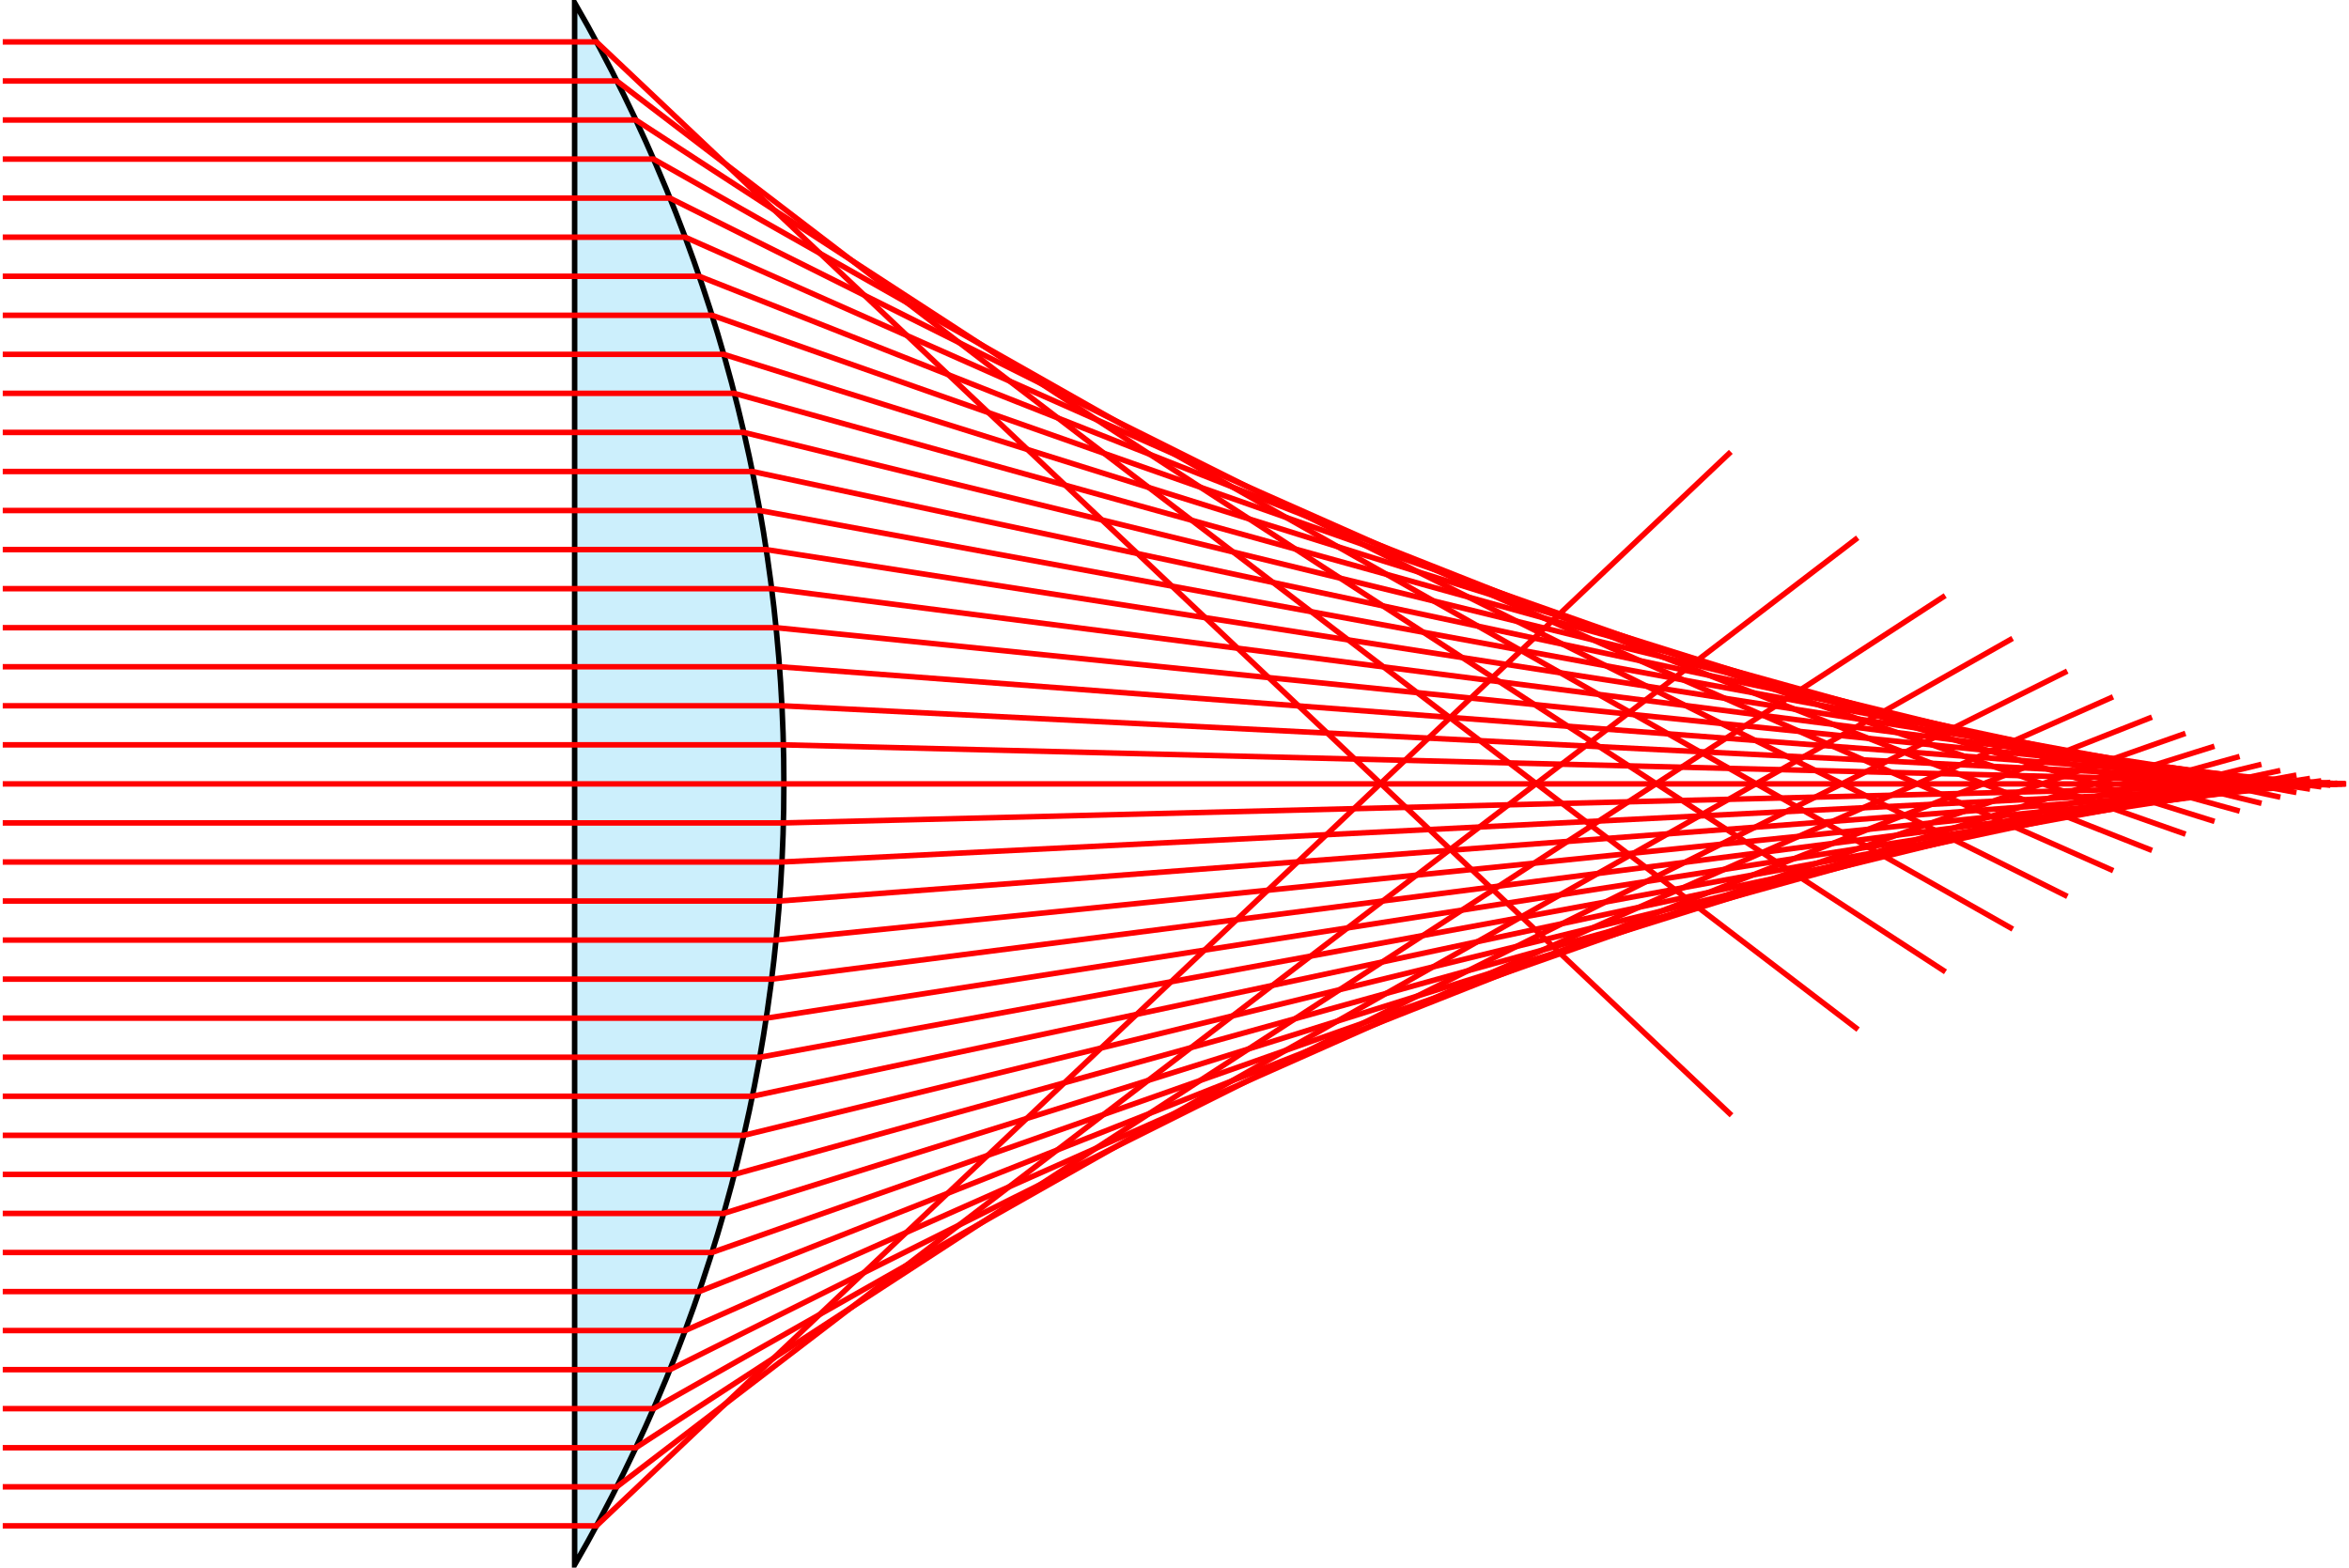 <?xml version="1.0" encoding="UTF-8"?>
<svg xmlns="http://www.w3.org/2000/svg" xmlns:xlink="http://www.w3.org/1999/xlink" width="170.477pt" height="113.784pt" viewBox="0 0 170.477 113.784" version="1.1">
<defs>
<clipPath id="clip1">
  <path d="M 41 0 L 57 0 L 57 113.785 L 41 113.785 Z M 41 0 "/>
</clipPath>
<clipPath id="clip2">
  <path d="M 36 0 L 63 0 L 63 113.785 L 36 113.785 Z M 36 0 "/>
</clipPath>
<clipPath id="clip3">
  <path d="M 0 27 L 132 27 L 132 113.785 L 0 113.785 Z M 0 27 "/>
</clipPath>
<clipPath id="clip4">
  <path d="M 0 33 L 141 33 L 141 113.785 L 0 113.785 Z M 0 33 "/>
</clipPath>
<clipPath id="clip5">
  <path d="M 0 50 L 170.477 50 L 170.477 86 L 0 86 Z M 0 50 "/>
</clipPath>
<clipPath id="clip6">
  <path d="M 0 50 L 170.477 50 L 170.477 83 L 0 83 Z M 0 50 "/>
</clipPath>
<clipPath id="clip7">
  <path d="M 0 50 L 170.477 50 L 170.477 80 L 0 80 Z M 0 50 "/>
</clipPath>
<clipPath id="clip8">
  <path d="M 0 51 L 170.477 51 L 170.477 77 L 0 77 Z M 0 51 "/>
</clipPath>
<clipPath id="clip9">
  <path d="M 0 51 L 170.477 51 L 170.477 74 L 0 74 Z M 0 51 "/>
</clipPath>
<clipPath id="clip10">
  <path d="M 0 51 L 170.477 51 L 170.477 72 L 0 72 Z M 0 51 "/>
</clipPath>
<clipPath id="clip11">
  <path d="M 0 51 L 170.477 51 L 170.477 69 L 0 69 Z M 0 51 "/>
</clipPath>
<clipPath id="clip12">
  <path d="M 0 51 L 170.477 51 L 170.477 66 L 0 66 Z M 0 51 "/>
</clipPath>
<clipPath id="clip13">
  <path d="M 0 56 L 170.477 56 L 170.477 58 L 0 58 Z M 0 56 "/>
</clipPath>
<clipPath id="clip14">
  <path d="M 0 48 L 170.477 48 L 170.477 63 L 0 63 Z M 0 48 "/>
</clipPath>
<clipPath id="clip15">
  <path d="M 0 45 L 170.477 45 L 170.477 63 L 0 63 Z M 0 45 "/>
</clipPath>
<clipPath id="clip16">
  <path d="M 0 42 L 170.477 42 L 170.477 63 L 0 63 Z M 0 42 "/>
</clipPath>
<clipPath id="clip17">
  <path d="M 0 39 L 170.477 39 L 170.477 63 L 0 63 Z M 0 39 "/>
</clipPath>
<clipPath id="clip18">
  <path d="M 0 37 L 170.477 37 L 170.477 63 L 0 63 Z M 0 37 "/>
</clipPath>
<clipPath id="clip19">
  <path d="M 0 34 L 170.477 34 L 170.477 63 L 0 63 Z M 0 34 "/>
</clipPath>
<clipPath id="clip20">
  <path d="M 0 31 L 170.477 31 L 170.477 64 L 0 64 Z M 0 31 "/>
</clipPath>
<clipPath id="clip21">
  <path d="M 0 28 L 170.477 28 L 170.477 64 L 0 64 Z M 0 28 "/>
</clipPath>
</defs>
<g id="surface1">
<g clip-path="url(#clip1)" clip-rule="nonzero">
<path style=" stroke:none;fill-rule:nonzero;fill:rgb(80%,93.567%,98.746%);fill-opacity:1;" d="M 41.703 113.586 C 61.953 78.508 61.953 35.277 41.703 0.199 Z M 41.703 113.586 "/>
</g>
<g clip-path="url(#clip2)" clip-rule="nonzero">
<path style="fill:none;stroke-width:0.399;stroke-linecap:butt;stroke-linejoin:miter;stroke:rgb(0%,0%,0%);stroke-opacity:1;stroke-miterlimit:10;" d="M 98.197 -56.694 C 118.447 -21.616 118.447 21.615 98.197 56.693 Z M 98.197 -56.694 " transform="matrix(1,0,0,-1,-56.494,56.892)"/>
</g>
<g clip-path="url(#clip3)" clip-rule="nonzero">
<path style="fill:none;stroke-width:0.399;stroke-linecap:butt;stroke-linejoin:miter;stroke:rgb(100%,0%,0%);stroke-opacity:1;stroke-miterlimit:10;" d="M 56.693 -53.858 L 99.779 -53.858 L 182.107 24.095 " transform="matrix(1,0,0,-1,-56.494,56.892)"/>
</g>
<g clip-path="url(#clip4)" clip-rule="nonzero">
<path style="fill:none;stroke-width:0.399;stroke-linecap:butt;stroke-linejoin:miter;stroke:rgb(100%,0%,0%);stroke-opacity:1;stroke-miterlimit:10;" d="M 56.693 -51.026 L 101.26 -51.026 L 191.314 17.861 " transform="matrix(1,0,0,-1,-56.494,56.892)"/>
</g>
<path style="fill:none;stroke-width:0.399;stroke-linecap:butt;stroke-linejoin:miter;stroke:rgb(100%,0%,0%);stroke-opacity:1;stroke-miterlimit:10;" d="M 56.693 -48.19 L 102.639 -48.19 L 197.666 13.662 " transform="matrix(1,0,0,-1,-56.494,56.892)"/>
<path style="fill:none;stroke-width:0.399;stroke-linecap:butt;stroke-linejoin:miter;stroke:rgb(100%,0%,0%);stroke-opacity:1;stroke-miterlimit:10;" d="M 56.693 -45.354 L 103.92 -45.354 L 202.556 10.556 " transform="matrix(1,0,0,-1,-56.494,56.892)"/>
<path style="fill:none;stroke-width:0.399;stroke-linecap:butt;stroke-linejoin:miter;stroke:rgb(100%,0%,0%);stroke-opacity:1;stroke-miterlimit:10;" d="M 56.693 -42.522 L 105.111 -42.522 L 206.525 8.181 " transform="matrix(1,0,0,-1,-56.494,56.892)"/>
<path style="fill:none;stroke-width:0.399;stroke-linecap:butt;stroke-linejoin:miter;stroke:rgb(100%,0%,0%);stroke-opacity:1;stroke-miterlimit:10;" d="M 56.693 -39.686 L 106.217 -39.686 L 209.846 6.314 " transform="matrix(1,0,0,-1,-56.494,56.892)"/>
<path style="fill:none;stroke-width:0.399;stroke-linecap:butt;stroke-linejoin:miter;stroke:rgb(100%,0%,0%);stroke-opacity:1;stroke-miterlimit:10;" d="M 56.693 -36.854 L 107.232 -36.854 L 212.67 4.841 " transform="matrix(1,0,0,-1,-56.494,56.892)"/>
<path style="fill:none;stroke-width:0.399;stroke-linecap:butt;stroke-linejoin:miter;stroke:rgb(100%,0%,0%);stroke-opacity:1;stroke-miterlimit:10;" d="M 56.693 -34.018 L 108.162 -34.018 L 215.103 3.662 " transform="matrix(1,0,0,-1,-56.494,56.892)"/>
<path style="fill:none;stroke-width:0.399;stroke-linecap:butt;stroke-linejoin:miter;stroke:rgb(100%,0%,0%);stroke-opacity:1;stroke-miterlimit:10;" d="M 56.693 -31.182 L 109.014 -31.182 L 217.205 2.728 " transform="matrix(1,0,0,-1,-56.494,56.892)"/>
<path style="fill:none;stroke-width:0.399;stroke-linecap:butt;stroke-linejoin:miter;stroke:rgb(100%,0%,0%);stroke-opacity:1;stroke-miterlimit:10;" d="M 56.693 -28.35 L 109.787 -28.35 L 219.033 1.986 " transform="matrix(1,0,0,-1,-56.494,56.892)"/>
<path style="fill:none;stroke-width:0.399;stroke-linecap:butt;stroke-linejoin:miter;stroke:rgb(100%,0%,0%);stroke-opacity:1;stroke-miterlimit:10;" d="M 56.693 -25.514 L 110.478 -25.514 L 220.615 1.415 " transform="matrix(1,0,0,-1,-56.494,56.892)"/>
<g clip-path="url(#clip5)" clip-rule="nonzero">
<path style="fill:none;stroke-width:0.399;stroke-linecap:butt;stroke-linejoin:miter;stroke:rgb(100%,0%,0%);stroke-opacity:1;stroke-miterlimit:10;" d="M 56.693 -22.678 L 111.096 -22.678 L 221.986 0.966 " transform="matrix(1,0,0,-1,-56.494,56.892)"/>
</g>
<g clip-path="url(#clip6)" clip-rule="nonzero">
<path style="fill:none;stroke-width:0.399;stroke-linecap:butt;stroke-linejoin:miter;stroke:rgb(100%,0%,0%);stroke-opacity:1;stroke-miterlimit:10;" d="M 56.693 -19.846 L 111.639 -19.846 L 223.154 0.634 " transform="matrix(1,0,0,-1,-56.494,56.892)"/>
</g>
<g clip-path="url(#clip7)" clip-rule="nonzero">
<path style="fill:none;stroke-width:0.399;stroke-linecap:butt;stroke-linejoin:miter;stroke:rgb(100%,0%,0%);stroke-opacity:1;stroke-miterlimit:10;" d="M 56.693 -17.01 L 112.103 -17.01 L 224.142 0.392 " transform="matrix(1,0,0,-1,-56.494,56.892)"/>
</g>
<g clip-path="url(#clip8)" clip-rule="nonzero">
<path style="fill:none;stroke-width:0.399;stroke-linecap:butt;stroke-linejoin:miter;stroke:rgb(100%,0%,0%);stroke-opacity:1;stroke-miterlimit:10;" d="M 56.693 -14.178 L 112.498 -14.178 L 224.963 0.216 " transform="matrix(1,0,0,-1,-56.494,56.892)"/>
</g>
<g clip-path="url(#clip9)" clip-rule="nonzero">
<path style="fill:none;stroke-width:0.399;stroke-linecap:butt;stroke-linejoin:miter;stroke:rgb(100%,0%,0%);stroke-opacity:1;stroke-miterlimit:10;" d="M 56.693 -11.342 L 112.818 -11.342 L 225.619 0.103 " transform="matrix(1,0,0,-1,-56.494,56.892)"/>
</g>
<g clip-path="url(#clip10)" clip-rule="nonzero">
<path style="fill:none;stroke-width:0.399;stroke-linecap:butt;stroke-linejoin:miter;stroke:rgb(100%,0%,0%);stroke-opacity:1;stroke-miterlimit:10;" d="M 56.693 -8.506 L 113.068 -8.506 L 226.123 0.048 " transform="matrix(1,0,0,-1,-56.494,56.892)"/>
</g>
<g clip-path="url(#clip11)" clip-rule="nonzero">
<path style="fill:none;stroke-width:0.399;stroke-linecap:butt;stroke-linejoin:miter;stroke:rgb(100%,0%,0%);stroke-opacity:1;stroke-miterlimit:10;" d="M 56.693 -5.674 L 113.244 -5.674 L 226.486 0.009 " transform="matrix(1,0,0,-1,-56.494,56.892)"/>
</g>
<g clip-path="url(#clip12)" clip-rule="nonzero">
<path style="fill:none;stroke-width:0.399;stroke-linecap:butt;stroke-linejoin:miter;stroke:rgb(100%,0%,0%);stroke-opacity:1;stroke-miterlimit:10;" d="M 56.693 -2.838 L 113.349 -2.838 L 226.697 -0.003 " transform="matrix(1,0,0,-1,-56.494,56.892)"/>
</g>
<g clip-path="url(#clip13)" clip-rule="nonzero">
<path style="fill:none;stroke-width:0.399;stroke-linecap:butt;stroke-linejoin:miter;stroke:rgb(100%,0%,0%);stroke-opacity:1;stroke-miterlimit:10;" d="M 56.693 -0.006 L 226.775 -0.006 " transform="matrix(1,0,0,-1,-56.494,56.892)"/>
</g>
<g clip-path="url(#clip14)" clip-rule="nonzero">
<path style="fill:none;stroke-width:0.399;stroke-linecap:butt;stroke-linejoin:miter;stroke:rgb(100%,0%,0%);stroke-opacity:1;stroke-miterlimit:10;" d="M 56.693 2.829 L 113.353 2.829 L 226.697 0.005 " transform="matrix(1,0,0,-1,-56.494,56.892)"/>
</g>
<g clip-path="url(#clip15)" clip-rule="nonzero">
<path style="fill:none;stroke-width:0.399;stroke-linecap:butt;stroke-linejoin:miter;stroke:rgb(100%,0%,0%);stroke-opacity:1;stroke-miterlimit:10;" d="M 56.693 5.665 L 113.244 5.665 L 226.486 -0.006 " transform="matrix(1,0,0,-1,-56.494,56.892)"/>
</g>
<g clip-path="url(#clip16)" clip-rule="nonzero">
<path style="fill:none;stroke-width:0.399;stroke-linecap:butt;stroke-linejoin:miter;stroke:rgb(100%,0%,0%);stroke-opacity:1;stroke-miterlimit:10;" d="M 56.693 8.497 L 113.068 8.497 L 226.127 -0.042 " transform="matrix(1,0,0,-1,-56.494,56.892)"/>
</g>
<g clip-path="url(#clip17)" clip-rule="nonzero">
<path style="fill:none;stroke-width:0.399;stroke-linecap:butt;stroke-linejoin:miter;stroke:rgb(100%,0%,0%);stroke-opacity:1;stroke-miterlimit:10;" d="M 56.693 11.333 L 112.818 11.333 L 225.623 -0.104 " transform="matrix(1,0,0,-1,-56.494,56.892)"/>
</g>
<g clip-path="url(#clip18)" clip-rule="nonzero">
<path style="fill:none;stroke-width:0.399;stroke-linecap:butt;stroke-linejoin:miter;stroke:rgb(100%,0%,0%);stroke-opacity:1;stroke-miterlimit:10;" d="M 56.693 14.165 L 112.498 14.165 L 224.967 -0.221 " transform="matrix(1,0,0,-1,-56.494,56.892)"/>
</g>
<g clip-path="url(#clip19)" clip-rule="nonzero">
<path style="fill:none;stroke-width:0.399;stroke-linecap:butt;stroke-linejoin:miter;stroke:rgb(100%,0%,0%);stroke-opacity:1;stroke-miterlimit:10;" d="M 56.693 17.001 L 112.103 17.001 L 224.146 -0.385 " transform="matrix(1,0,0,-1,-56.494,56.892)"/>
</g>
<g clip-path="url(#clip20)" clip-rule="nonzero">
<path style="fill:none;stroke-width:0.399;stroke-linecap:butt;stroke-linejoin:miter;stroke:rgb(100%,0%,0%);stroke-opacity:1;stroke-miterlimit:10;" d="M 56.693 19.837 L 111.639 19.837 L 223.158 -0.631 " transform="matrix(1,0,0,-1,-56.494,56.892)"/>
</g>
<g clip-path="url(#clip21)" clip-rule="nonzero">
<path style="fill:none;stroke-width:0.399;stroke-linecap:butt;stroke-linejoin:miter;stroke:rgb(100%,0%,0%);stroke-opacity:1;stroke-miterlimit:10;" d="M 56.693 22.669 L 111.099 22.669 L 221.99 -0.971 " transform="matrix(1,0,0,-1,-56.494,56.892)"/>
</g>
<path style="fill:none;stroke-width:0.399;stroke-linecap:butt;stroke-linejoin:miter;stroke:rgb(100%,0%,0%);stroke-opacity:1;stroke-miterlimit:10;" d="M 56.693 25.505 L 110.482 25.505 L 220.623 -1.417 " transform="matrix(1,0,0,-1,-56.494,56.892)"/>
<path style="fill:none;stroke-width:0.399;stroke-linecap:butt;stroke-linejoin:miter;stroke:rgb(100%,0%,0%);stroke-opacity:1;stroke-miterlimit:10;" d="M 56.693 28.341 L 109.787 28.341 L 219.041 -1.983 " transform="matrix(1,0,0,-1,-56.494,56.892)"/>
<path style="fill:none;stroke-width:0.399;stroke-linecap:butt;stroke-linejoin:miter;stroke:rgb(100%,0%,0%);stroke-opacity:1;stroke-miterlimit:10;" d="M 56.693 31.173 L 109.017 31.173 L 217.213 -2.729 " transform="matrix(1,0,0,-1,-56.494,56.892)"/>
<path style="fill:none;stroke-width:0.399;stroke-linecap:butt;stroke-linejoin:miter;stroke:rgb(100%,0%,0%);stroke-opacity:1;stroke-miterlimit:10;" d="M 56.693 34.009 L 108.166 34.009 L 215.111 -3.655 " transform="matrix(1,0,0,-1,-56.494,56.892)"/>
<path style="fill:none;stroke-width:0.399;stroke-linecap:butt;stroke-linejoin:miter;stroke:rgb(100%,0%,0%);stroke-opacity:1;stroke-miterlimit:10;" d="M 56.693 36.841 L 107.236 36.841 L 212.678 -4.835 " transform="matrix(1,0,0,-1,-56.494,56.892)"/>
<path style="fill:none;stroke-width:0.399;stroke-linecap:butt;stroke-linejoin:miter;stroke:rgb(100%,0%,0%);stroke-opacity:1;stroke-miterlimit:10;" d="M 56.693 39.677 L 106.217 39.677 L 209.861 -6.303 " transform="matrix(1,0,0,-1,-56.494,56.892)"/>
<path style="fill:none;stroke-width:0.399;stroke-linecap:butt;stroke-linejoin:miter;stroke:rgb(100%,0%,0%);stroke-opacity:1;stroke-miterlimit:10;" d="M 56.693 42.513 L 105.115 42.513 L 206.537 -8.174 " transform="matrix(1,0,0,-1,-56.494,56.892)"/>
<path style="fill:none;stroke-width:0.399;stroke-linecap:butt;stroke-linejoin:miter;stroke:rgb(100%,0%,0%);stroke-opacity:1;stroke-miterlimit:10;" d="M 56.693 45.345 L 103.924 45.345 L 202.572 -10.546 " transform="matrix(1,0,0,-1,-56.494,56.892)"/>
<path style="fill:none;stroke-width:0.399;stroke-linecap:butt;stroke-linejoin:miter;stroke:rgb(100%,0%,0%);stroke-opacity:1;stroke-miterlimit:10;" d="M 56.693 48.181 L 102.642 48.181 L 197.685 -13.647 " transform="matrix(1,0,0,-1,-56.494,56.892)"/>
<path style="fill:none;stroke-width:0.399;stroke-linecap:butt;stroke-linejoin:miter;stroke:rgb(100%,0%,0%);stroke-opacity:1;stroke-miterlimit:10;" d="M 56.693 51.013 L 101.264 51.013 L 191.342 -17.838 " transform="matrix(1,0,0,-1,-56.494,56.892)"/>
<path style="fill:none;stroke-width:0.399;stroke-linecap:butt;stroke-linejoin:miter;stroke:rgb(100%,0%,0%);stroke-opacity:1;stroke-miterlimit:10;" d="M 56.693 53.849 L 99.783 53.849 L 182.158 -24.061 " transform="matrix(1,0,0,-1,-56.494,56.892)"/>
</g>
</svg>

